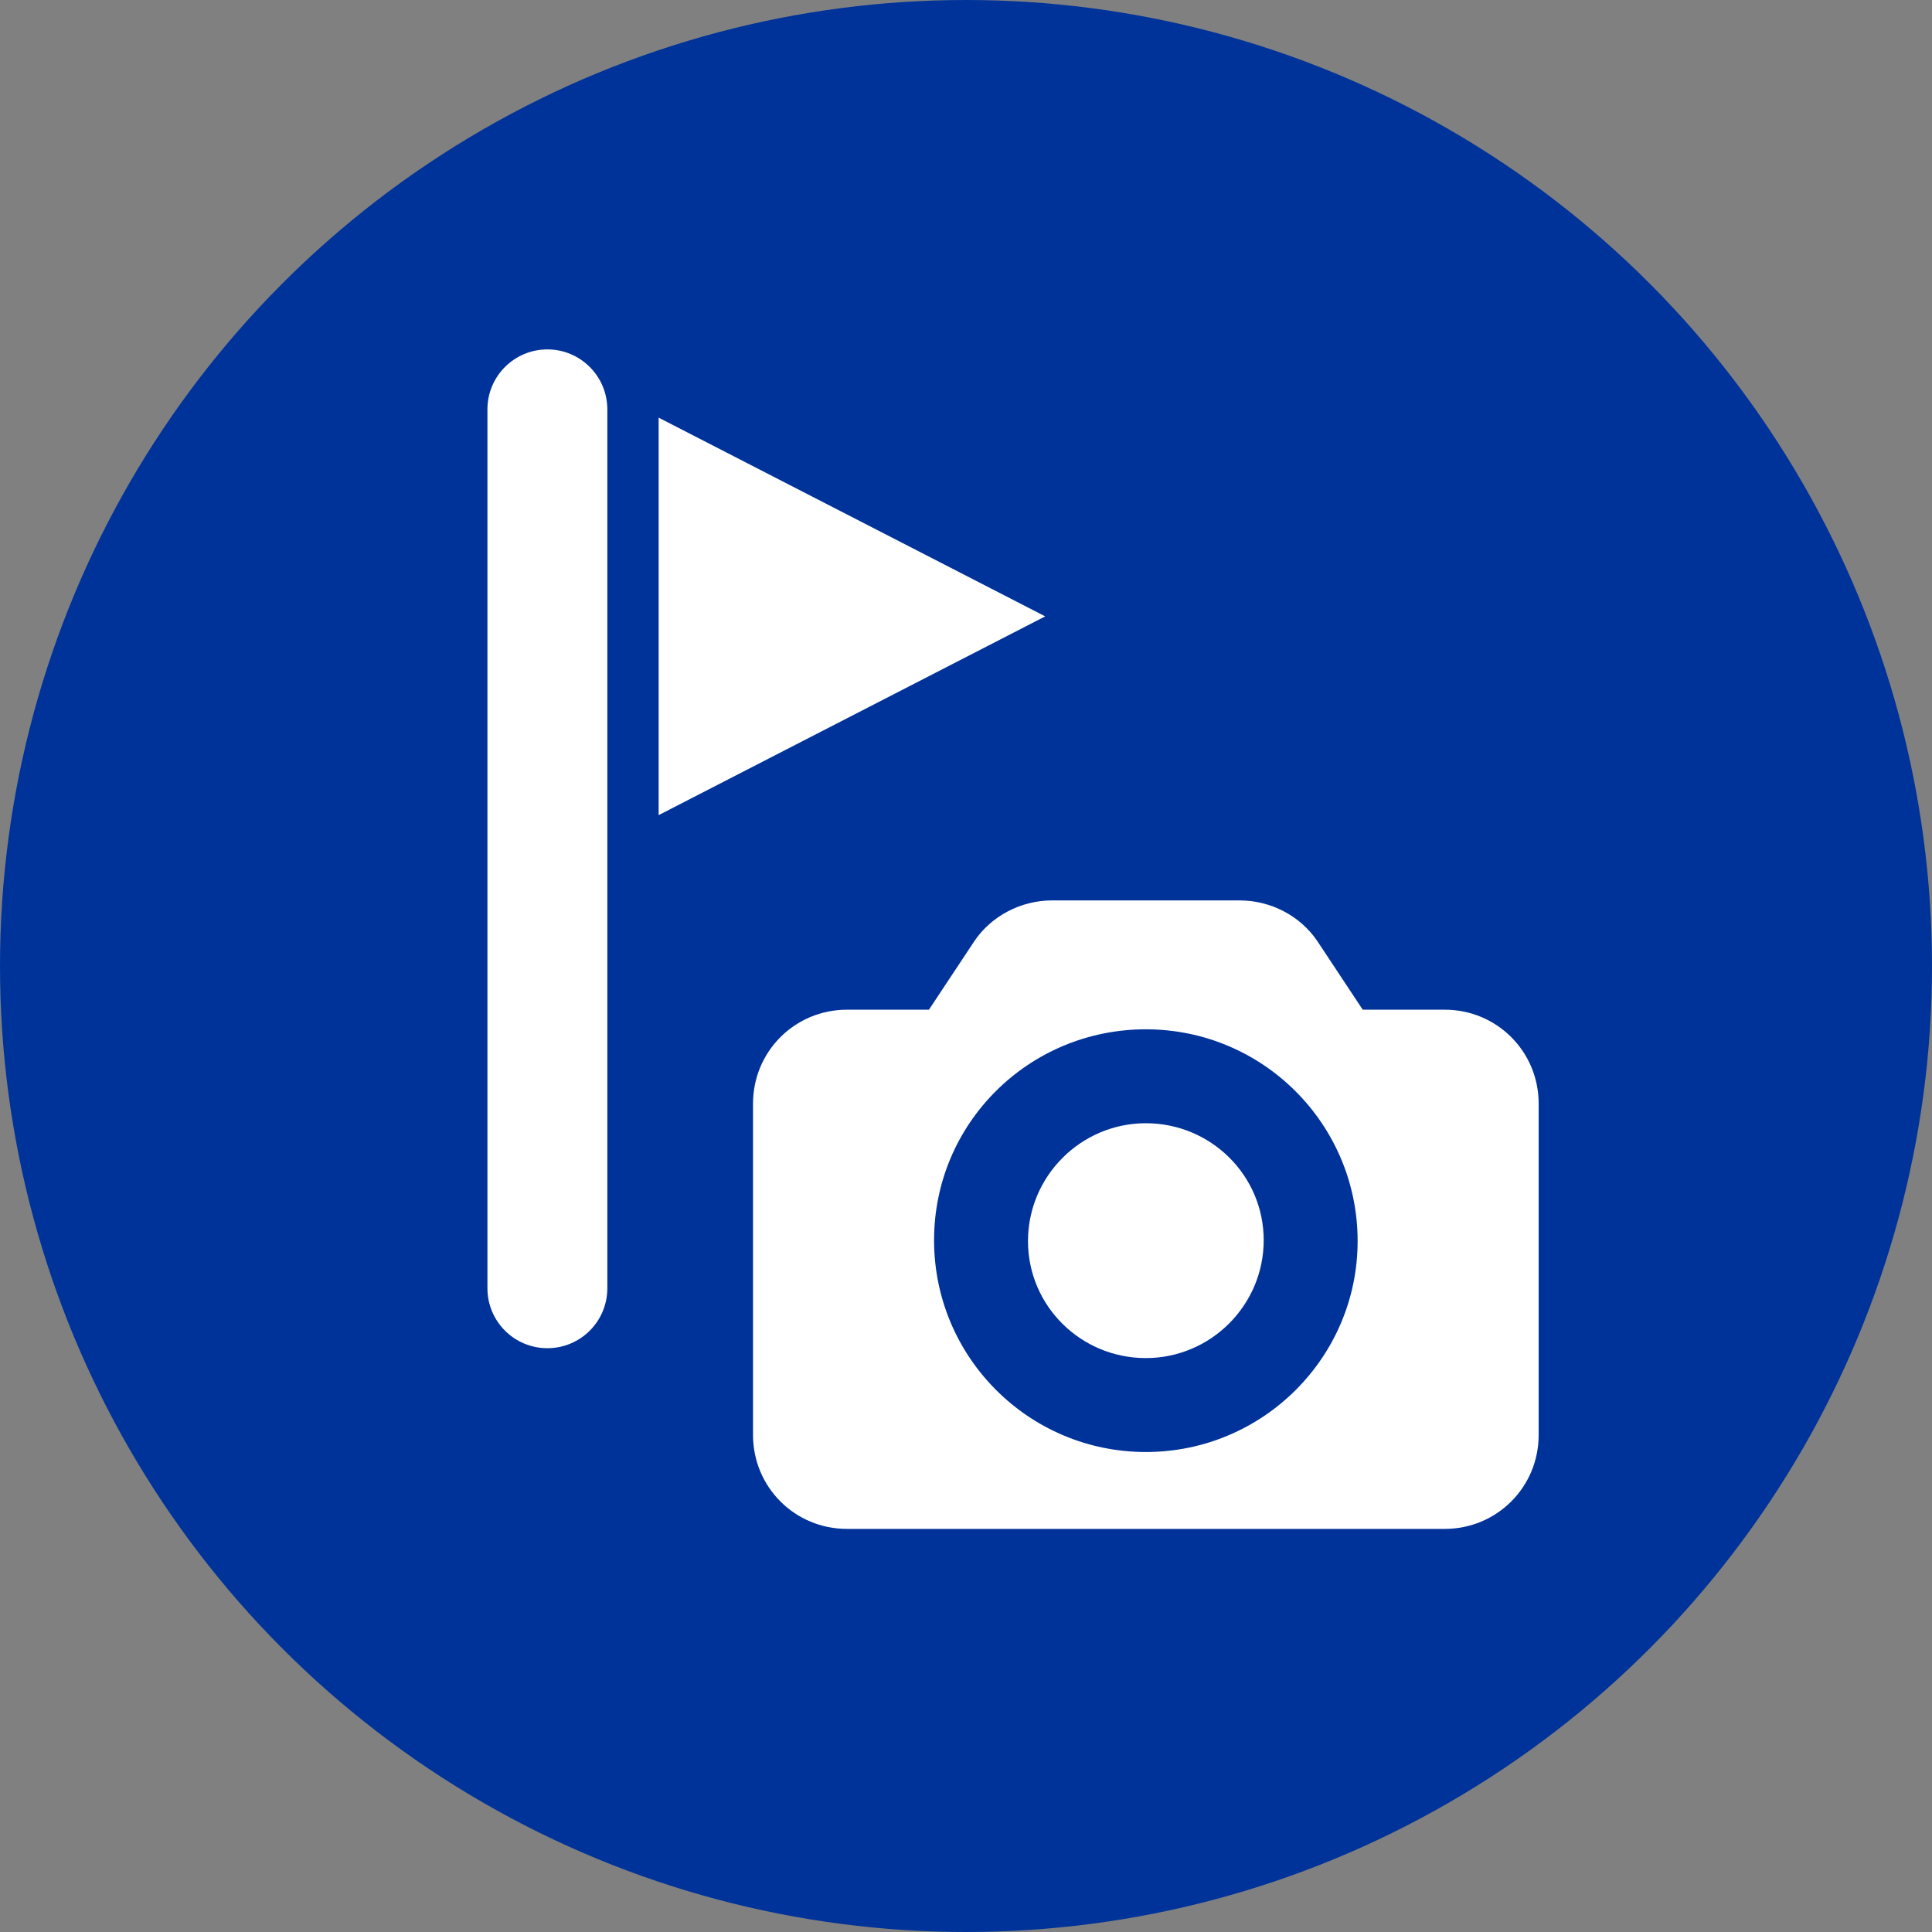 <?xml version="1.0" encoding="UTF-8"?><svg id="Ebene_2" xmlns="http://www.w3.org/2000/svg" viewBox="0 0 34 34"><rect x="0" y="0" width="34" height="34" fill="#808080" stroke="none"/><defs><style>.cls-1{fill:#fff;}.cls-2{fill:#039;}</style></defs><g id="Ebene_2-2"><g id="Ebene_1-2"><circle class="cls-2" cx="17" cy="17" r="17"/><path class="cls-1" d="M20.165,19.767c-1.142,0-2.074,.932-2.074,2.074s.932,2.059,2.074,2.059,2.074-.932,2.074-2.074-.932-2.059-2.074-2.059Zm5.26-1.998h-1.443l-.796-1.202c-.301-.451-.827-.721-1.368-.721h-3.306c-.541,0-1.067,.271-1.368,.721l-.796,1.202h-1.443c-.917,0-1.653,.736-1.653,1.653v5.831c0,.917,.736,1.653,1.653,1.653h10.52c.917,0,1.653-.736,1.653-1.653v-5.831c0-.917-.736-1.653-1.653-1.653Zm-5.26,7.784c-2.059,0-3.727-1.668-3.727-3.727s1.668-3.712,3.727-3.712,3.727,1.668,3.727,3.727c0,2.044-1.668,3.712-3.727,3.712ZM9.633,6.149c-.582,0-1.055,.472-1.055,1.055v15.467c0,.583,.472,1.055,1.055,1.055s1.055-.472,1.055-1.055V7.203c-.001-.582-.473-1.054-1.055-1.054Zm1.958,1.201v6.995l6.803-3.498s-6.803-3.497-6.803-3.497Z"/></g></g></svg>